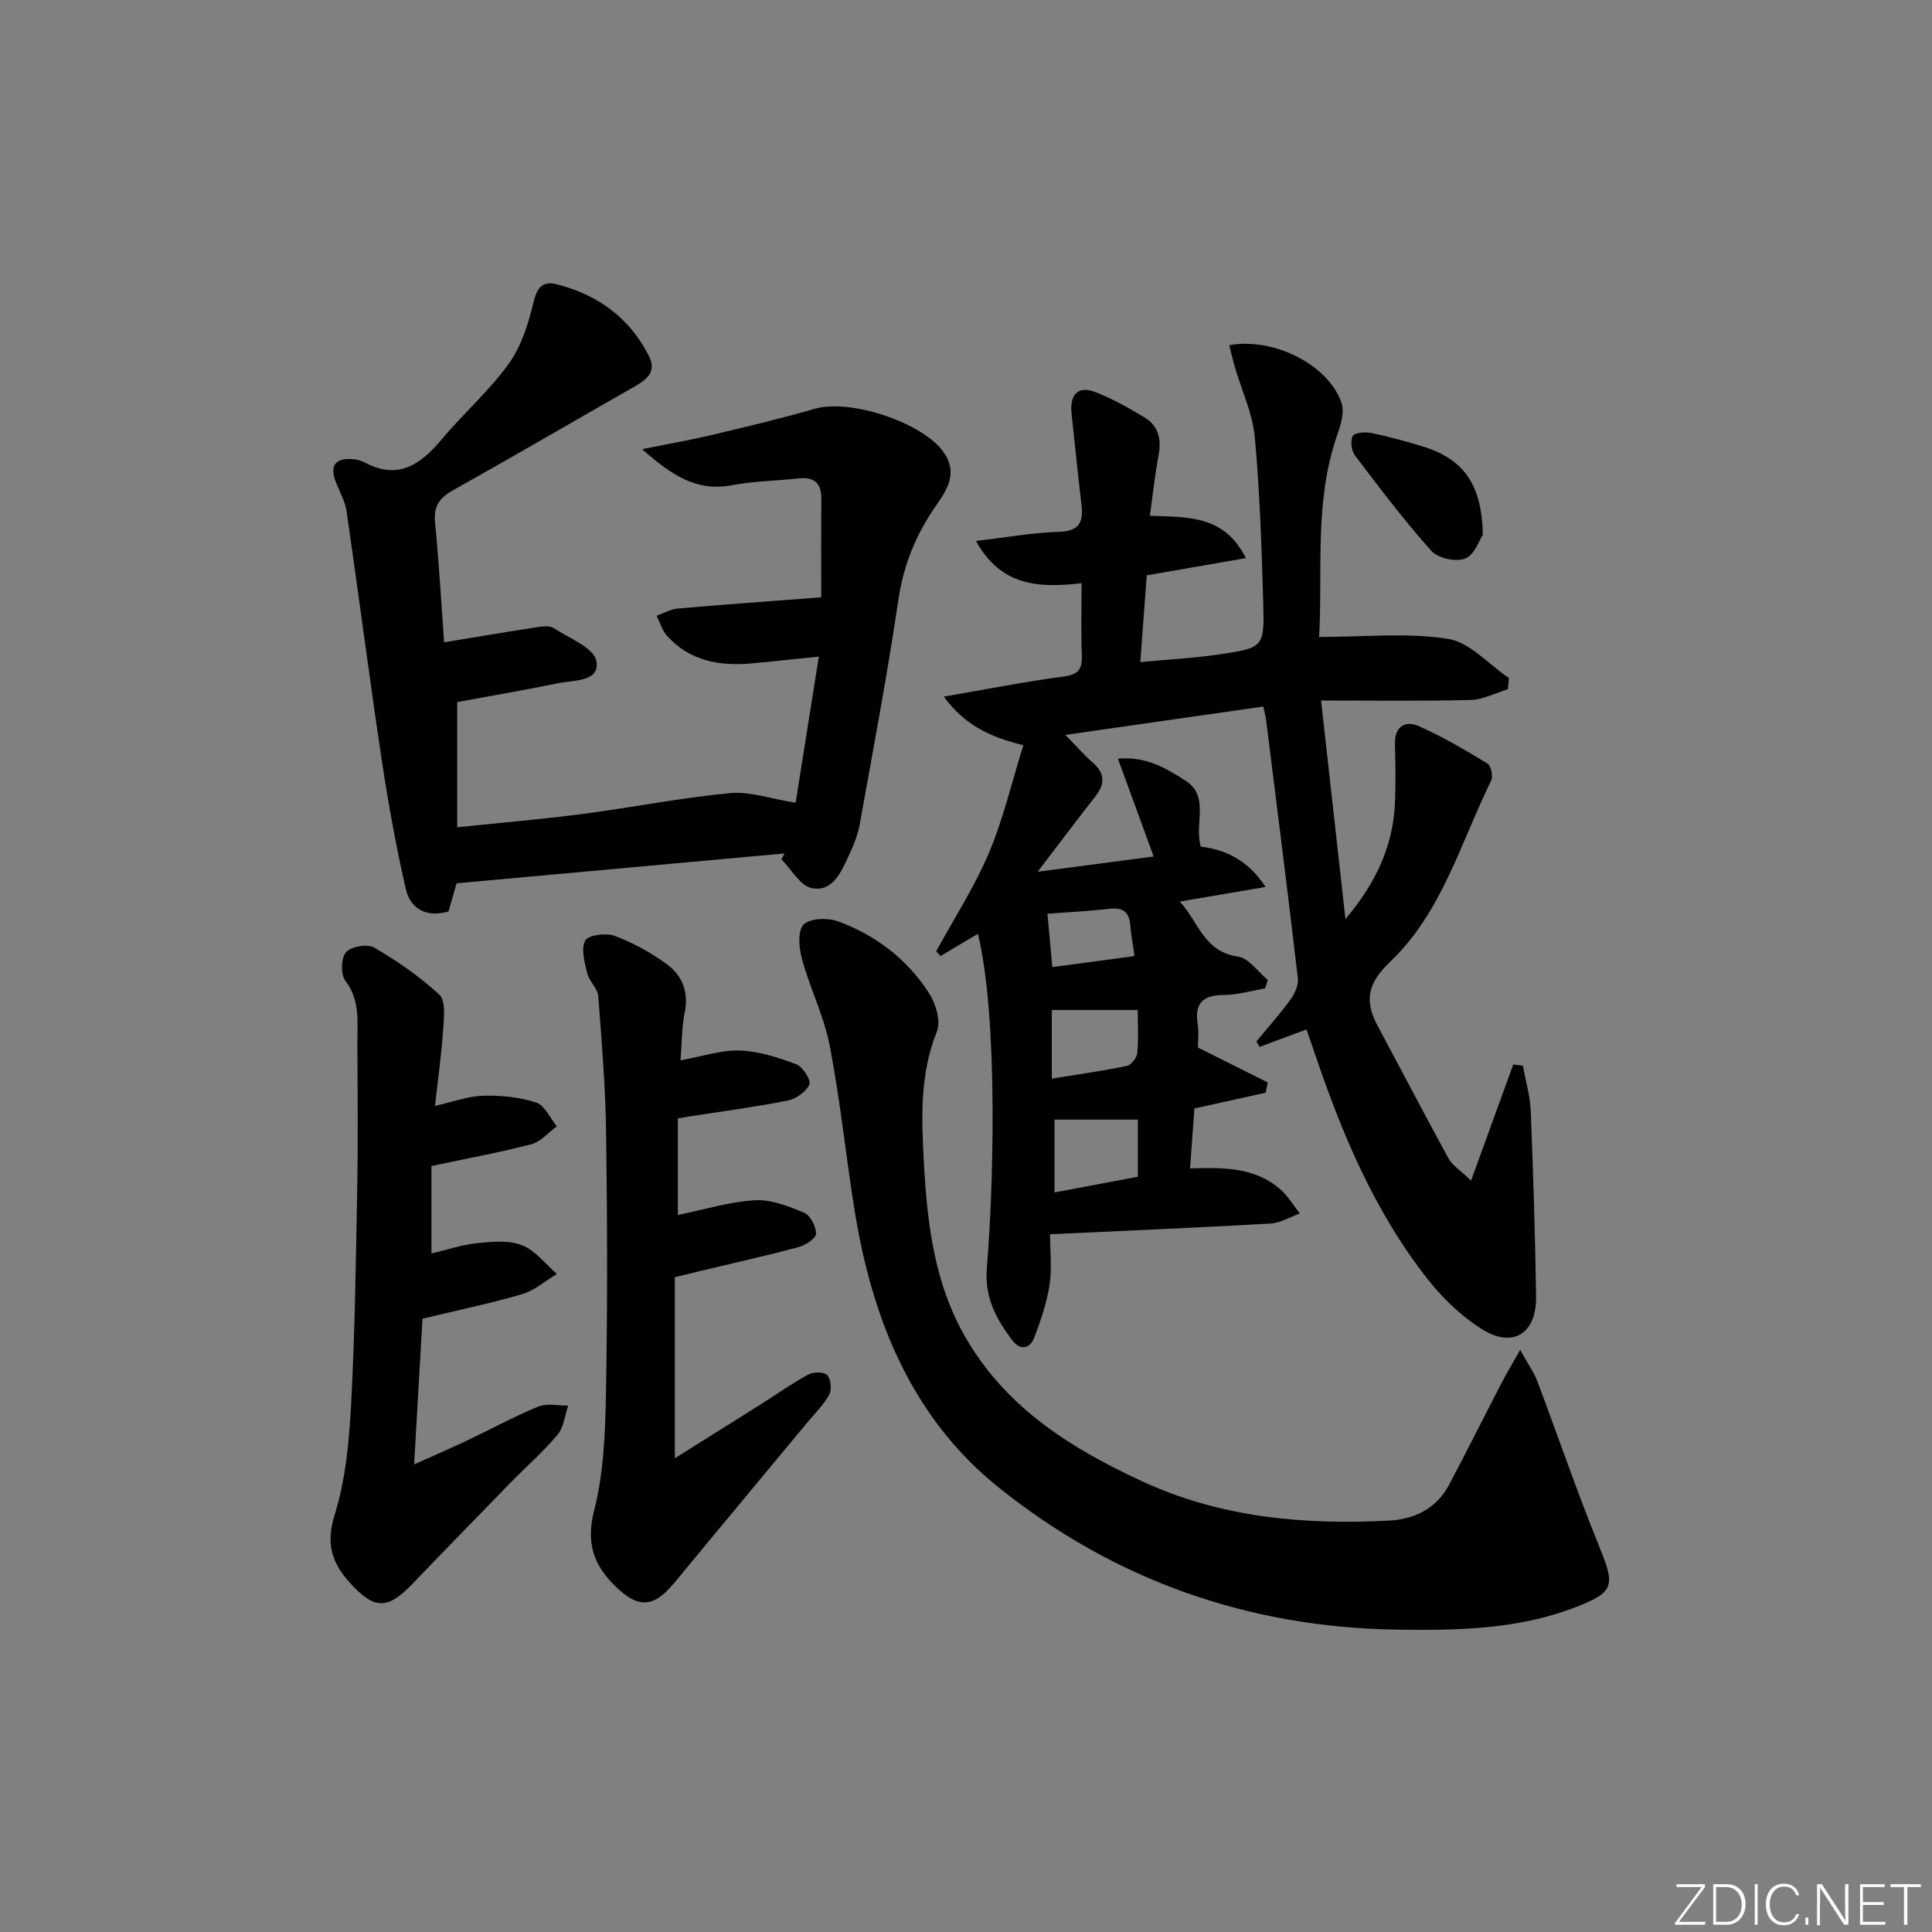 <svg enable-background="new 0 0 400 400" viewBox="0 0 400 400" xmlns="http://www.w3.org/2000/svg"><rect x="0" y="0" width="400" height="400" fill="#808080" stroke="none"/><g fill="#fafbfc"><path d="m346.9 398 5.4-7.3h-5.2v-.6h5.9v.6l-5.4 7.2h5.5l-.1.6h-6.2v-.5z"/><path d="m354.7 390.1h2.8c2.3 0 3.9 1.6 3.9 4.1s-1.6 4.3-3.9 4.3h-2.8zm.6 7.8h2c2.2 0 3.3-1.6 3.3-3.6 0-1.8-1-3.6-3.3-3.6h-2z"/><path d="m363.9 390.1v8.4h-.6v-8.4z"/><path d="m372.5 396.3c-.4 1.3-1.4 2.3-3.2 2.3-2.4 0-3.7-1.9-3.7-4.3 0-2.3 1.2-4.3 3.7-4.3 1.8 0 2.9 1 3.2 2.4h-.6c-.4-1.1-1.1-1.8-2.5-1.8-2.1 0-3 1.9-3 3.7s.9 3.7 3 3.7c1.4 0 2.1-.7 2.5-1.7z"/><path d="m373.8 398.5v-1.5h.6v1.5z"/><path d="m376.2 398.5v-8.4h1c1.3 2 4.4 6.7 4.9 7.6-.1-1.2-.1-2.4-.1-3.8v-3.8h.7v8.4h-.9c-1.2-1.9-4.4-6.8-5-7.7.1 1.1 0 2.3 0 3.9v3.9h-.6z"/><path d="m390 394.4h-4.3v3.5h4.7l-.1.6h-5.2v-8.4h5.1v.6h-4.5v3.1h4.3z"/><path d="m394.2 390.7h-2.8v-.6h6.3v.6h-2.8v7.8h-.7z"/></g><path d="m304.57 244.43c3.23-8.88 5.99-16.46 8.74-24.05.66.09 1.32.17 1.99.26.56 3.11 1.49 6.2 1.62 9.33.52 12.8.91 25.61 1.11 38.42.12 7.78-4.85 10.87-11.36 6.71-4.11-2.63-7.86-6.2-10.9-10.03-11.2-14.13-18.03-30.55-23.73-47.48-.51-1.52-1.05-3.03-1.54-4.45-3.42 1.27-6.57 2.44-9.71 3.6-.23-.37-.46-.73-.68-1.1 2.37-2.88 4.87-5.66 7.06-8.67.89-1.23 1.71-3.01 1.54-4.42-2.08-17.81-4.34-35.59-6.56-53.38-.1-.8-.32-1.59-.59-2.89-13.33 1.91-26.58 3.81-40.99 5.87 2.33 2.38 3.91 4.2 5.7 5.77 2.53 2.21 2.52 4.39.53 6.94-3.68 4.7-7.27 9.48-11.97 15.63 8.85-1.16 16.37-2.15 24.02-3.16-2.52-6.91-4.81-13.19-7.39-20.25 5.94-.54 10.03 2.05 13.91 4.49 5.19 3.26 1.83 8.88 3.24 13.72 5.05.61 9.72 2.7 13.41 8.34-6.39 1.09-11.85 2.02-17.75 3.03 3.81 4.08 4.93 10.39 12.04 11.39 2.24.31 4.12 3.15 6.16 4.83-.18.59-.36 1.17-.54 1.76-2.85.48-5.7 1.34-8.55 1.36-4.28.03-6.1 1.62-5.42 5.99.28 1.78.05 3.64.05 4.88 5.09 2.55 9.77 4.89 14.45 7.24-.14.71-.28 1.42-.42 2.13-4.87 1.07-9.74 2.15-14.75 3.25-.29 4.06-.57 7.97-.9 12.42 6.8-.22 13.36-.27 18.61 4.26 1.62 1.4 2.76 3.36 4.12 5.07-2.03.72-4.02 1.96-6.09 2.08-14.92.85-29.85 1.48-45.62 2.22 0 3.67.41 7.16-.11 10.5-.58 3.69-1.81 7.33-3.15 10.85-.94 2.46-2.94 2.75-4.58.58-3.34-4.41-5.77-8.89-5.25-15.02 1.33-15.77 2.43-51.35-1.85-69.12-2.65 1.58-5.19 3.09-7.73 4.6-.31-.32-.61-.65-.92-.97 3.68-6.74 7.91-13.25 10.89-20.29 3-7.07 4.75-14.66 7.16-22.38-6.98-1.73-12.15-4.18-16.47-10.06 8.92-1.53 16.82-3.11 24.8-4.16 3.08-.4 3.89-1.52 3.78-4.39-.18-4.79-.05-9.6-.05-14.93-8.68.98-16.62.76-21.86-8.75 6.2-.72 11.68-1.72 17.18-1.89 4.21-.13 5.09-1.98 4.66-5.6-.75-6.27-1.36-12.55-2.05-18.83-.44-4.04 1.34-5.89 4.95-4.49 3.54 1.37 6.91 3.28 10.18 5.25 2.89 1.75 3.5 4.55 2.88 7.85-.76 4.03-1.19 8.12-1.8 12.49 7.6.34 15.35-.31 19.86 8.77-7.26 1.26-13.71 2.39-20.51 3.57-.41 5.58-.84 11.31-1.33 17.96 5.77-.55 11.16-.82 16.47-1.61 9.06-1.35 9.24-1.5 8.98-10.65-.33-11.45-.7-22.93-1.75-34.33-.45-4.86-2.68-9.56-4.08-14.34-.45-1.54-.8-3.1-1.21-4.68 9.26-1.69 20.67 4.15 23.26 12.01.64 1.93-.21 4.57-.94 6.69-4.75 13.69-2.94 27.83-3.71 41.71 9.36 0 18.18-.94 26.66.38 4.52.7 8.44 5.29 12.63 8.12-.07.77-.13 1.54-.2 2.31-2.57.78-5.13 2.16-7.72 2.23-9.96.26-19.93.11-30.97.11 1.75 15.72 3.4 30.49 5.05 45.26 6.05-7.14 9.82-14.84 10.24-23.83.19-4.16.11-8.33.01-12.5-.09-3.55 2.16-4.81 4.78-3.68 4.98 2.16 9.7 4.97 14.36 7.79.74.45 1.22 2.63.79 3.51-6.34 12.92-10.22 27.38-20.97 37.59-4.64 4.41-5.3 8.05-2.56 13.19 4.92 9.19 9.74 18.43 14.74 27.57.74 1.34 2.27 2.25 4.62 4.5zm-68.99-.79c0-4.27 0-8.31 0-11.84-5.93 0-11.49 0-17.26 0v15.08c5.94-1.12 11.57-2.18 17.26-3.24zm-17.81-34.54v14.22c5.49-.89 10.55-1.6 15.54-2.63.89-.19 2.05-1.68 2.15-2.66.29-2.87.1-5.79.1-8.93-6.3 0-11.79 0-17.79 0zm17.12-11.15c-.37-2.65-.73-4.56-.89-6.5-.24-2.78-1.65-3.59-4.33-3.29-4.34.49-8.71.71-12.81 1.02.3 3.24.62 6.78 1.01 11.05 5.71-.77 11.17-1.5 17.02-2.28z" fill="#010000"/><path d="m164.73 166.2c1.53-9.62 3.1-19.53 4.8-30.26-5.27.54-9.65 1.03-14.03 1.42-6.58.58-12.68-.53-17.35-5.66-1.03-1.13-1.49-2.79-2.21-4.21 1.46-.52 2.89-1.37 4.39-1.5 9.72-.85 19.45-1.54 29.7-2.32 0-6.98-.03-13.72.01-20.46.02-3.22-1.49-4.5-4.66-4.16-4.62.5-9.31.55-13.85 1.41-7.44 1.4-12.56-2.19-18.59-7.46 5.64-1.14 10.15-1.92 14.58-2.98 7.09-1.69 14.2-3.37 21.2-5.39 7.31-2.12 22.33 2.84 26.66 9.01 2.93 4.18.8 7.65-1.5 10.92-4.18 5.95-6.8 12.31-7.88 19.63-2.31 15.58-5.23 31.06-8.02 46.56-.41 2.25-1.34 4.45-2.32 6.54-1.55 3.34-3.34 7.47-7.63 6.57-2.39-.5-4.18-3.87-6.24-5.94.22-.41.43-.82.65-1.23-22.45 2.05-44.89 4.09-67.91 6.19-.4 1.41-1.03 3.57-1.68 5.83-4.58 1.32-7.89-.49-8.86-4.76-2.02-8.87-3.64-17.85-4.99-26.84-2.56-17.06-4.76-34.17-7.24-51.23-.3-2.08-1.42-4.04-2.21-6.04-1.35-3.4-.16-5.08 3.49-4.78.81.07 1.68.27 2.39.65 6.89 3.72 11.58.57 15.96-4.68 4.47-5.34 9.81-10.01 13.88-15.63 2.61-3.61 4.11-8.27 5.15-12.68.74-3.17 1.89-4.62 4.89-3.85 8.45 2.16 15.02 6.91 19.02 14.8 1.79 3.52-.69 5.08-3.32 6.57-12.42 7.08-24.76 14.29-37.23 21.27-2.83 1.58-4.04 3.32-3.71 6.67.83 8.41 1.3 16.87 1.87 24.8 6.66-1.09 12.96-2.16 19.27-3.13 1.13-.17 2.6-.35 3.44.2 3.21 2.09 8.33 4.08 8.83 6.83.78 4.29-4.65 3.91-7.85 4.56-6.98 1.43-14.01 2.63-20.97 3.92v25.92c9.13-.96 17.53-1.66 25.88-2.75 10.2-1.33 20.33-3.34 30.56-4.32 4.11-.4 8.37 1.16 13.63 1.99z" fill="#010000"/><path d="m314.74 279.48c1.65 3 2.85 4.66 3.55 6.5 4.32 11.45 8.27 23.05 12.88 34.38 3.24 7.96 3.1 9.28-5.06 12.43-11.89 4.58-24.37 4.79-36.87 4.61-30.8-.45-58.52-10.24-82.43-29.4-18.13-14.53-26.29-35.04-29.89-57.49-1.81-11.3-2.96-22.72-5.12-33.95-1.18-6.12-4.08-11.9-5.75-17.96-.63-2.29-.95-5.85.32-7.17 1.28-1.34 5.01-1.45 7.14-.67 7.83 2.87 14.34 7.85 18.85 14.89 1.39 2.16 2.47 5.78 1.62 7.89-3.57 8.85-3.2 17.97-2.71 27.05.7 12.79 2.17 25.44 8.95 36.86 8.49 14.32 21.77 22.54 36.29 29.26 16.26 7.52 33.55 9.04 51.14 8.11 5.1-.27 9.72-2.44 12.31-7.31 3.74-7.05 7.3-14.19 10.98-21.28.88-1.72 1.9-3.4 3.8-6.75z" fill="#010000"/><path d="m140.89 219.53c4.53-.81 8.44-2.16 12.3-2.03 3.94.14 7.95 1.45 11.69 2.86 1.33.5 3.1 3.33 2.7 4.18-.7 1.51-2.78 2.98-4.5 3.32-6.82 1.35-13.74 2.25-20.62 3.33-.63.1-1.25.22-2.12.37v20c5.32-1.09 10.58-2.74 15.92-3.06 3.38-.21 7.01 1.24 10.25 2.6 1.27.53 2.47 2.86 2.43 4.34-.02.97-2.18 2.38-3.61 2.76-6.72 1.8-13.51 3.31-20.28 4.93-1.58.38-3.16.77-5.33 1.3v37.49c5.87-3.68 11.7-7.33 17.52-11 3.37-2.13 6.64-4.44 10.13-6.35 1.04-.57 3.26-.56 3.89.13.76.84.99 3.01.42 4.04-1.18 2.15-3.02 3.94-4.61 5.86-9.13 11.01-18.3 22-27.4 33.04-4.33 5.25-7.47 5.48-12.35.69-4.45-4.38-6.02-8.92-4.31-15.61 1.99-7.76 2.3-16.08 2.45-24.17.33-17.98.28-35.97.03-53.96-.13-9.46-.89-18.91-1.63-28.35-.13-1.62-1.87-3.06-2.28-4.73-.54-2.23-1.32-5.04-.42-6.77.6-1.14 4.29-1.65 6.06-.99 3.82 1.43 7.53 3.46 10.83 5.87 3.25 2.37 4.61 5.85 3.68 10.15-.6 3.03-.54 6.2-.84 9.76z" fill="#010000"/><path d="m87.47 273.02c-.55 9.59-1.11 19.33-1.73 30.17 4.17-1.87 7.54-3.33 10.87-4.9 4.95-2.35 9.77-4.99 14.83-7.07 1.79-.74 4.12-.17 6.2-.2-.71 2.04-.92 4.49-2.22 6.04-2.98 3.56-6.53 6.64-9.78 9.98-6.74 6.91-13.48 13.82-20.16 20.79-5.24 5.47-7.93 5.5-13.06-.15-3.68-4.06-5-8.05-3.15-13.99 2.29-7.34 3.02-15.3 3.43-23.05.8-15.11 1-30.25 1.27-45.38.18-9.79.05-19.58.02-29.37-.01-4.41.59-8.82-2.49-12.84-.99-1.3-.9-4.71.14-5.91 1.03-1.19 4.43-1.77 5.82-.96 4.79 2.8 9.45 6 13.5 9.75 1.33 1.23.97 4.65.81 7.03-.34 5.1-1.06 10.17-1.71 16 3.71-.83 6.83-2.01 9.99-2.1 3.66-.1 7.5.28 10.95 1.41 1.78.58 2.88 3.22 4.29 4.93-1.75 1.27-3.34 3.19-5.29 3.7-6.72 1.75-13.56 3-20.67 4.51v18.11c3.15-.74 6.28-1.81 9.49-2.14 3.08-.32 6.54-.64 9.28.44 2.75 1.08 4.83 3.89 7.2 5.94-2.4 1.43-4.63 3.43-7.23 4.19-6.51 1.91-13.17 3.28-20.6 5.07z" fill="#010000"/><path d="m307.01 110.72c-.72 1.06-1.72 4.16-3.64 4.92-1.91.75-5.65-.05-7.02-1.58-5.63-6.28-10.72-13.05-15.83-19.78-.73-.97-.99-3.03-.44-4 .41-.73 2.56-.89 3.8-.64 3.4.68 6.75 1.63 10.08 2.6 8.91 2.6 12.82 7.74 13.05 18.48z" fill="#010000"/></svg>